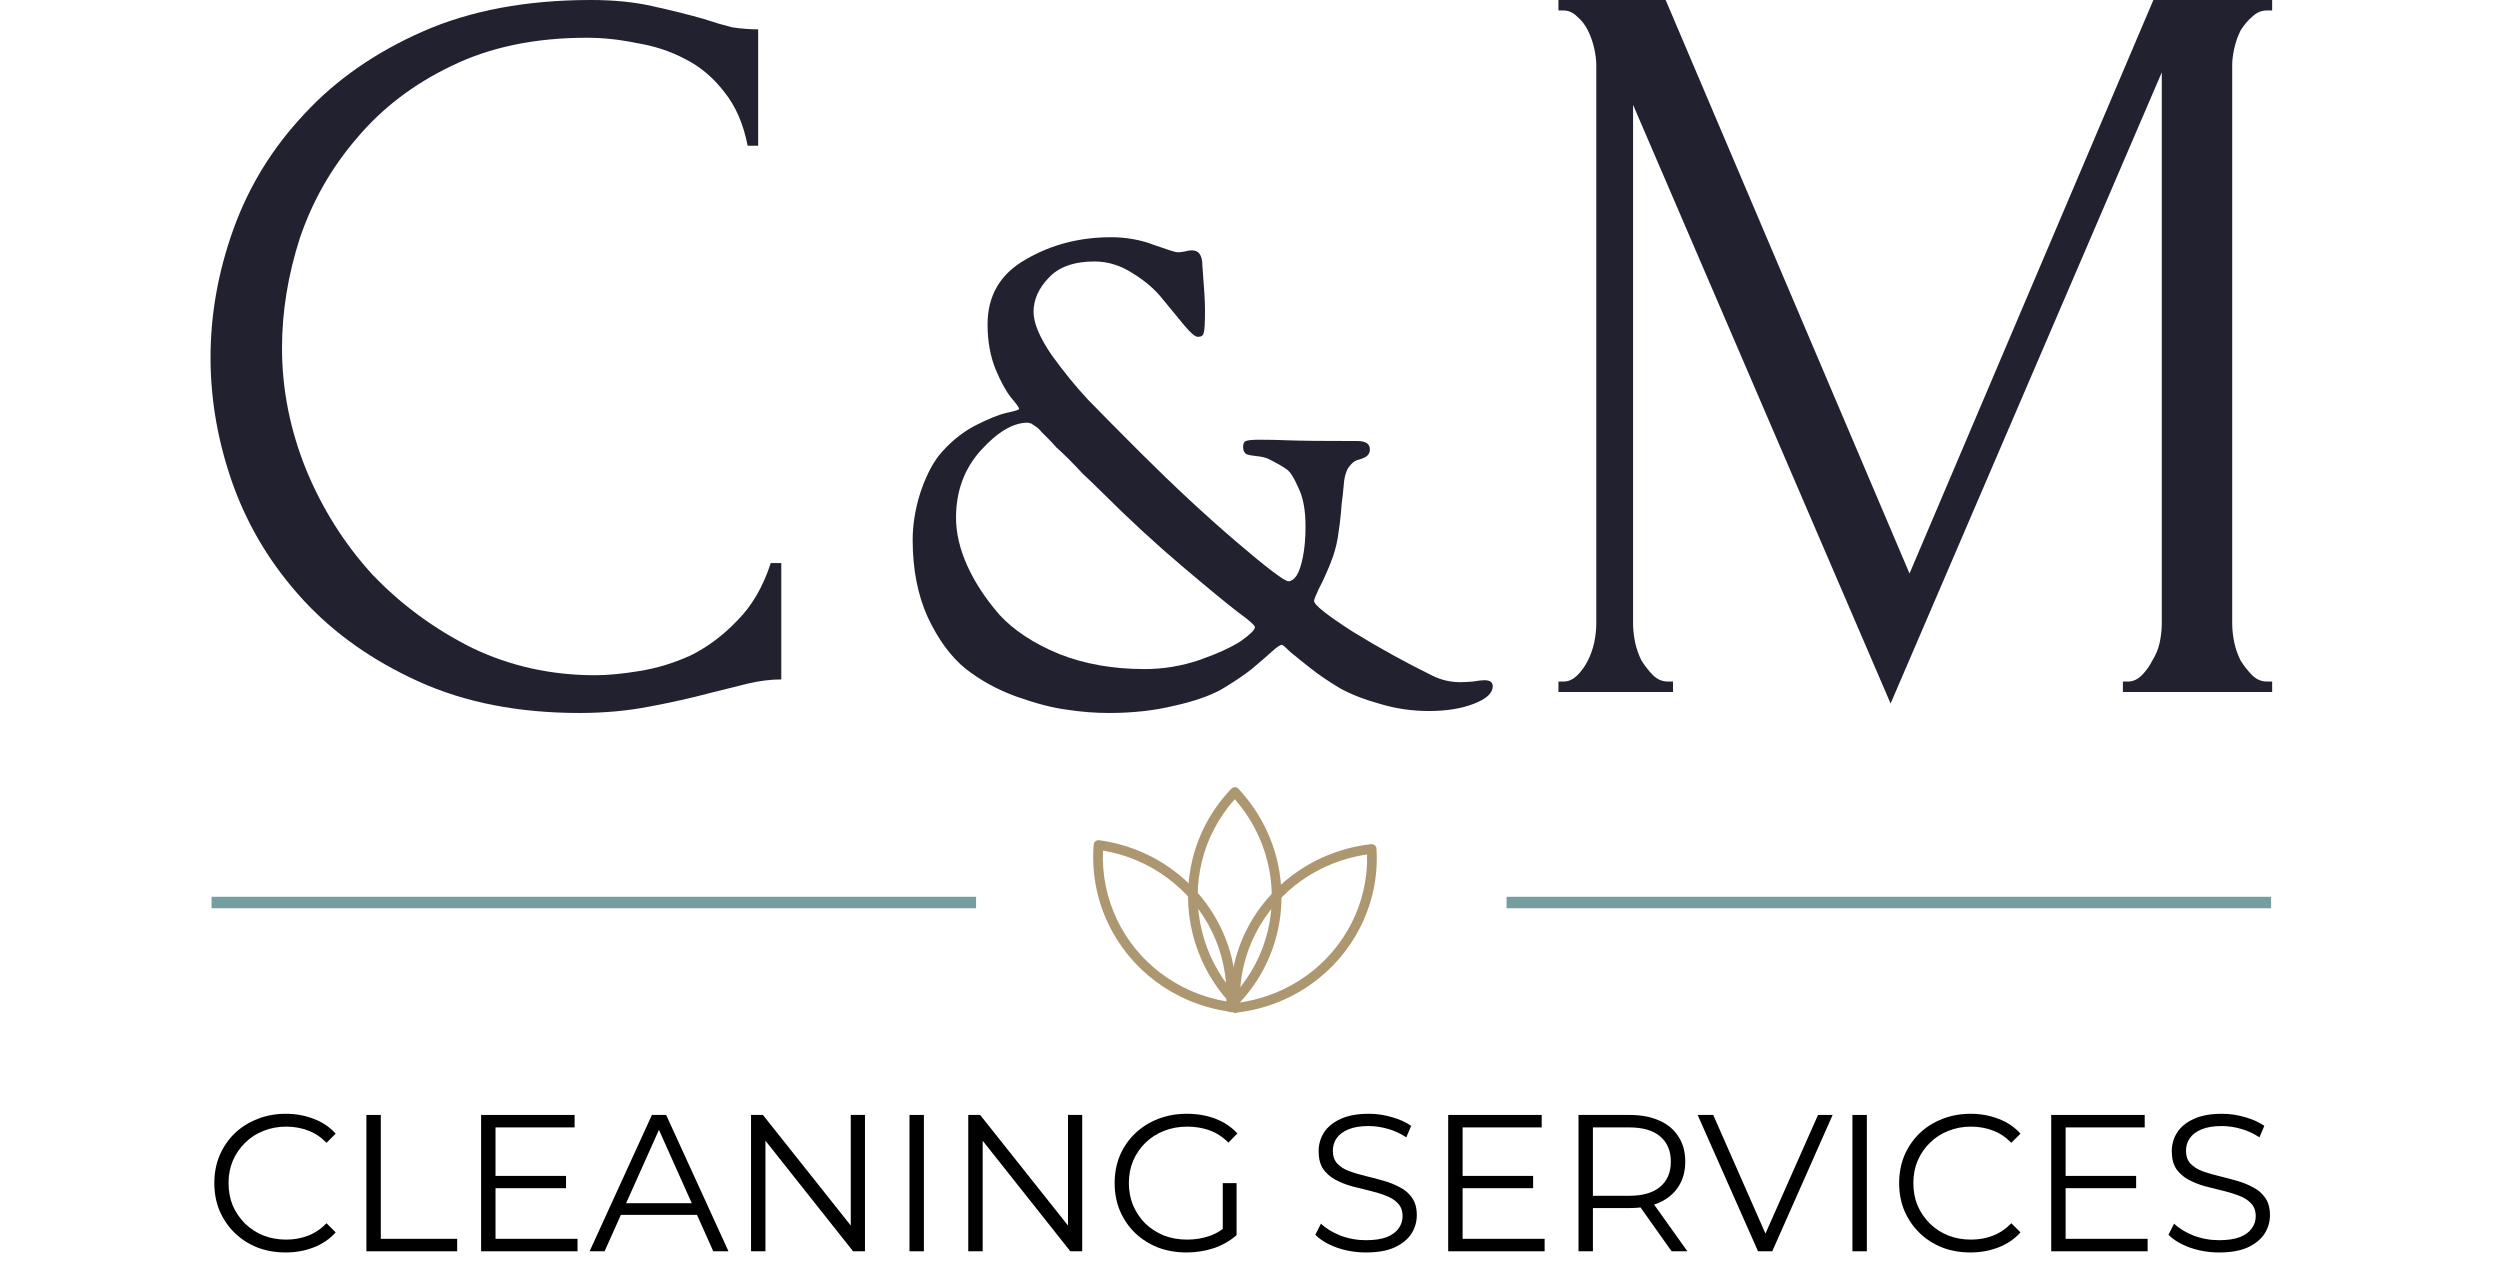 <svg width="692" height="354" viewBox="0 0 692 354" fill="none" xmlns="http://www.w3.org/2000/svg">
<path d="M162.434 10.448C148.081 10.448 135.57 13.06 124.902 18.284C114.428 23.315 105.7 29.99 98.717 38.31C91.734 46.436 86.497 55.626 83.006 65.881C79.709 76.135 78.06 86.293 78.06 96.354C78.06 107.77 80.29 118.992 84.751 130.02C89.213 140.855 95.323 150.529 103.081 159.043C111.034 167.362 120.247 174.134 130.721 179.358C141.195 184.389 152.542 186.904 164.762 186.904C168.253 186.904 172.326 186.517 176.982 185.743C181.831 184.969 186.583 183.518 191.238 181.39C195.893 179.068 200.16 175.876 204.04 171.813C208.113 167.749 211.216 162.429 213.35 155.85H216.259V188.065C213.35 188.065 210.247 188.452 206.949 189.226C203.846 190 200.354 190.871 196.475 191.838C191.432 193.192 185.807 194.45 179.6 195.611C173.587 196.772 167.186 197.352 160.398 197.352C143.523 197.352 128.684 194.45 115.883 188.646C103.081 182.841 92.413 175.295 83.879 166.008C75.344 156.721 68.943 146.273 64.676 134.664C60.409 122.861 58.275 110.962 58.275 98.966C58.275 86.97 60.409 75.071 64.676 63.269C68.943 51.466 75.441 40.922 84.17 31.634C92.898 22.154 103.857 14.511 117.047 8.707C130.236 2.902 145.753 0 163.598 0C169.999 0 175.721 0.58 180.764 1.741C186.001 2.902 190.656 4.063 194.729 5.224C197.639 6.191 200.257 6.965 202.585 7.546C205.106 7.933 207.531 8.126 209.859 8.126V40.341H206.949C205.785 34.343 203.652 29.409 200.548 25.54C197.445 21.477 193.76 18.381 189.492 16.253C185.419 14.124 180.958 12.673 176.109 11.899C171.454 10.932 166.895 10.448 162.434 10.448Z" fill="#21212F"/>
<path d="M252.627 149.466C252.627 145.355 253.294 141.122 254.627 136.769C256.082 132.295 257.84 128.727 259.901 126.067C262.81 122.56 266.083 119.839 269.72 117.904C273.478 115.97 276.448 114.76 278.63 114.277C280.934 113.793 282.085 113.43 282.085 113.188C282.085 112.825 281.358 111.798 279.903 110.105C278.448 108.291 276.994 105.63 275.539 102.123C274.084 98.496 273.357 94.384 273.357 89.789C273.357 81.808 276.873 75.822 283.904 71.831C290.935 67.72 298.815 65.664 307.543 65.664C311.786 65.664 315.787 66.39 319.545 67.841C323.303 69.171 325.424 69.836 325.909 69.836C326.394 69.836 327 69.776 327.728 69.655C328.576 69.413 329.304 69.292 329.91 69.292C331.849 69.292 332.819 70.683 332.819 73.464C332.819 73.585 332.88 74.431 333.001 76.003C333.122 77.454 333.243 79.147 333.365 81.082C333.486 83.017 333.547 84.589 333.547 85.798C333.547 89.305 333.425 91.421 333.183 92.147C333.062 92.873 332.516 93.235 331.546 93.235C330.819 93.235 329.546 92.147 327.728 89.97C325.909 87.794 323.97 85.436 321.909 82.896C319.848 80.236 317.06 77.817 313.544 75.641C310.15 73.464 306.634 72.376 302.997 72.376C297.299 72.376 293.056 73.887 290.268 76.91C287.48 79.812 286.086 82.957 286.086 86.343C286.086 89.366 287.722 93.296 290.996 98.133C294.39 102.849 297.784 107.021 301.179 110.649C304.694 114.277 309.604 119.235 315.908 125.523C325 134.592 333.789 142.755 342.275 150.01C350.761 157.266 355.549 160.894 356.64 160.894C357.368 160.894 358.095 160.41 358.823 159.443C359.55 158.354 360.156 156.601 360.641 154.182C361.126 151.764 361.368 148.922 361.368 145.657C361.368 141.183 360.702 137.615 359.368 134.955C358.156 132.174 357.065 130.481 356.095 129.876C355.125 129.151 353.428 128.183 351.003 126.974C350.155 126.611 349.064 126.369 347.73 126.248C346.518 126.127 345.609 125.946 345.003 125.704C344.396 125.341 344.093 124.676 344.093 123.709C344.093 122.862 344.336 122.318 344.821 122.076C345.427 121.834 346.7 121.714 348.639 121.714C351.185 121.714 353.973 121.774 357.004 121.895C360.156 122.016 366.399 122.076 375.734 122.076C378.037 122.076 379.189 122.862 379.189 124.434C379.189 125.281 378.825 125.946 378.098 126.43C377.492 126.792 376.704 127.095 375.734 127.337C374.885 127.579 374.037 128.304 373.188 129.513C372.461 130.723 372.036 132.416 371.915 134.592C371.794 136.043 371.612 137.676 371.37 139.49C371.248 141.304 371.067 143.178 370.824 145.113C370.582 146.927 370.4 148.197 370.279 148.922C369.915 151.22 369.187 153.699 368.096 156.359C367.005 159.019 365.975 161.257 365.005 163.07C364.157 164.884 363.732 165.973 363.732 166.336C363.732 167.424 367.308 170.266 374.461 174.861C381.735 179.335 389.069 183.386 396.464 187.014C398.888 188.223 401.495 188.828 404.283 188.828C405.132 188.828 406.283 188.767 407.738 188.646C409.193 188.405 410.223 188.284 410.829 188.284C412.405 188.284 413.193 188.828 413.193 189.916C413.193 191.851 411.435 193.484 407.92 194.814C404.525 196.144 400.404 196.809 395.555 196.809C390.827 196.809 386.281 196.144 381.916 194.814C377.552 193.604 373.855 192.153 370.824 190.46C367.793 188.646 365.126 186.833 362.823 185.019C360.52 183.205 358.641 181.693 357.186 180.484C355.852 179.154 355.064 178.489 354.822 178.489C354.337 178.489 353.367 179.154 351.913 180.484C350.579 181.693 348.761 183.265 346.457 185.2C344.154 187.014 341.366 188.888 338.093 190.823C334.819 192.637 330.455 194.149 325 195.358C319.545 196.688 313.544 197.353 306.998 197.353C303.118 197.353 299.239 197.051 295.36 196.446C291.48 195.963 286.813 194.753 281.358 192.818C276.024 190.884 271.296 188.284 267.174 185.019C263.174 181.754 259.719 177.038 256.809 170.87C254.021 164.703 252.627 157.568 252.627 149.466ZM264.629 143.299C264.629 147.531 265.659 151.945 267.72 156.54C269.781 161.136 272.751 165.67 276.63 170.145C280.631 174.498 286.146 178.126 293.178 181.028C300.209 183.809 308.089 185.2 316.817 185.2C322.03 185.2 327.121 184.354 332.092 182.661C337.183 180.847 341.002 179.093 343.548 177.4C346.094 175.586 347.366 174.317 347.366 173.591C347.366 173.107 345.791 171.717 342.639 169.419C339.487 167.001 334.274 162.708 327 156.54C319.727 150.373 312.332 143.541 304.816 136.043C303.118 134.35 301.421 132.718 299.724 131.146C298.148 129.453 296.814 128.062 295.723 126.974C294.632 125.886 293.541 124.858 292.45 123.89C291.48 122.802 290.692 121.955 290.086 121.351C289.48 120.746 288.874 120.142 288.268 119.537C287.783 118.932 287.359 118.509 286.995 118.267C286.631 118.025 286.268 117.783 285.904 117.542C285.662 117.3 285.419 117.179 285.177 117.179C284.934 117.058 284.692 116.997 284.449 116.997C280.449 116.997 276.145 119.537 271.538 124.616C266.932 129.695 264.629 135.922 264.629 143.299Z" fill="#21212F"/>
<path d="M587.617 188.646H589.072C590.43 188.646 591.691 188.065 592.854 186.904C594.018 185.743 594.988 184.389 595.764 182.841C596.734 181.293 597.412 179.649 597.8 177.907C598.188 175.972 598.382 174.231 598.382 172.683V20.026L523.318 194.74L452.036 29.022V172.683C452.036 174.231 452.23 175.972 452.618 177.907C453.006 179.649 453.588 181.293 454.364 182.841C455.334 184.389 456.4 185.743 457.564 186.904C458.728 188.065 460.086 188.646 461.637 188.646H463.092V191.548H431.379V188.646H432.834C434.191 188.646 435.452 188.065 436.616 186.904C437.78 185.743 438.75 184.389 439.525 182.841C440.301 181.293 440.883 179.649 441.271 177.907C441.659 175.972 441.853 174.231 441.853 172.683V17.994C441.853 16.64 441.659 15.092 441.271 13.35C440.883 11.609 440.301 9.964 439.525 8.416C438.75 6.869 437.78 5.611 436.616 4.644C435.452 3.483 434.191 2.902 432.834 2.902H431.379V0H461.055L528.555 158.753L596.055 0H628.932V2.902H627.477C625.925 2.902 624.568 3.483 623.404 4.644C622.24 5.611 621.173 6.869 620.203 8.416C619.427 9.964 618.846 11.609 618.458 13.35C618.07 15.092 617.876 16.64 617.876 17.994V172.683C617.876 174.231 618.07 175.972 618.458 177.907C618.846 179.649 619.427 181.293 620.203 182.841C621.173 184.389 622.24 185.743 623.404 186.904C624.568 188.065 625.925 188.646 627.477 188.646H628.932V191.548H587.617V188.646Z" fill="#21212F"/>
<path d="M58.562 248.232H270.181V251.405H58.562V248.232Z" fill="#759EA0"/>
<path fill-rule="evenodd" clip-rule="evenodd" d="M380.535 233.967C380.816 234.202 380.988 234.541 381.011 234.906C381.504 242.699 379.819 250.113 376.544 256.62C370.197 269.229 357.665 278.431 342.556 280.26C342.17 280.46 341.706 280.461 341.315 280.255C340.881 280.027 340.608 279.579 340.602 279.09L340.602 279.015C339.691 263.673 347.002 249.798 358.862 241.438L358.869 241.433C364.802 237.308 371.804 234.546 379.524 233.665C379.889 233.623 380.254 233.733 380.535 233.967ZM343.213 277.481C356.981 275.491 368.34 266.97 374.154 255.423C377.026 249.716 378.59 243.277 378.406 236.502C371.702 237.491 365.614 239.996 360.402 243.619C349.614 251.225 342.86 263.657 343.213 277.481Z" fill="url(#paint0_linear_801_176330)"/>
<path fill-rule="evenodd" clip-rule="evenodd" d="M303.23 232.853C303.517 232.623 303.886 232.522 304.251 232.572C311.929 233.636 318.876 236.538 324.671 240.832C336.297 249.407 343.249 263.518 342.025 278.807L342.025 278.854C342.03 279.344 341.766 279.8 341.337 280.038C340.908 280.275 340.383 280.259 339.969 279.996L339.927 279.969C324.918 277.729 312.724 268.295 306.716 255.576C303.596 249.016 302.111 241.525 302.734 233.787C302.763 233.421 302.943 233.083 303.23 232.853ZM339.447 277.191C340.076 263.397 333.635 250.76 323.08 242.977C318.006 239.216 311.977 236.584 305.31 235.436C305.006 242.187 306.403 248.694 309.133 254.434C314.647 266.108 325.732 274.854 339.447 277.191Z" fill="url(#paint1_linear_801_176330)"/>
<path fill-rule="evenodd" clip-rule="evenodd" d="M341.826 217.897C342.194 217.9 342.545 218.054 342.795 218.323C348.068 223.992 351.609 230.623 353.373 237.606C356.941 251.582 353.377 266.899 342.734 277.968L342.705 278.005C342.398 278.387 341.904 278.574 341.421 278.487C340.938 278.4 340.541 278.056 340.388 277.591L340.372 277.544C330.168 266.339 326.706 251.338 330.118 237.696C331.861 230.647 335.461 223.908 340.85 218.307C341.105 218.042 341.458 217.893 341.826 217.897ZM341.763 275.089C350.996 264.802 354.021 250.951 350.781 238.262C349.236 232.148 346.236 226.305 341.799 221.21C337.283 226.247 334.239 232.168 332.714 238.337C329.582 250.857 332.622 264.625 341.763 275.089Z" fill="url(#paint2_linear_801_176330)"/>
<path d="M417.018 248.232H628.636V251.405H417.018V248.232Z" fill="#759EA0"/>
<path d="M614.251 346.681C611.447 346.681 608.751 346.232 606.163 345.333C603.611 344.399 601.634 343.213 600.232 341.775L601.796 338.702C603.126 339.996 604.905 341.092 607.134 341.991C609.398 342.853 611.771 343.285 614.251 343.285C616.623 343.285 618.546 342.997 620.02 342.422C621.53 341.811 622.626 341.002 623.309 339.996C624.028 338.989 624.388 337.875 624.388 336.653C624.388 335.179 623.956 333.993 623.094 333.094C622.267 332.196 621.171 331.495 619.805 330.991C618.439 330.452 616.929 329.985 615.275 329.589C613.622 329.194 611.969 328.781 610.315 328.349C608.662 327.882 607.134 327.271 605.732 326.516C604.366 325.761 603.252 324.773 602.389 323.551C601.562 322.293 601.149 320.657 601.149 318.644C601.149 316.775 601.634 315.068 602.605 313.522C603.611 311.94 605.139 310.682 607.188 309.748C609.237 308.777 611.861 308.292 615.06 308.292C617.181 308.292 619.283 308.598 621.368 309.209C623.453 309.784 625.25 310.592 626.76 311.635L625.412 314.816C623.794 313.738 622.069 312.947 620.236 312.444C618.439 311.94 616.695 311.689 615.006 311.689C612.741 311.689 610.872 311.994 609.398 312.605C607.925 313.216 606.828 314.043 606.109 315.086C605.427 316.092 605.085 317.242 605.085 318.536C605.085 320.01 605.498 321.196 606.325 322.095C607.188 322.994 608.302 323.694 609.668 324.198C611.07 324.701 612.598 325.15 614.251 325.546C615.905 325.941 617.54 326.372 619.158 326.84C620.811 327.307 622.321 327.918 623.687 328.673C625.088 329.392 626.203 330.362 627.03 331.584C627.892 332.807 628.324 334.406 628.324 336.383C628.324 338.216 627.82 339.924 626.814 341.505C625.807 343.051 624.262 344.309 622.177 345.28C620.128 346.214 617.486 346.681 614.251 346.681Z" fill="black"/>
<path d="M571.332 325.492H591.282V328.889H571.332V325.492ZM571.763 342.907H594.463V346.358H567.773V308.616H593.654V312.066H571.763V342.907Z" fill="black"/>
<path d="M545.416 346.681C542.576 346.681 539.952 346.214 537.544 345.28C535.135 344.309 533.05 342.961 531.289 341.236C529.528 339.51 528.144 337.479 527.137 335.143C526.167 332.807 525.682 330.254 525.682 327.487C525.682 324.719 526.167 322.167 527.137 319.83C528.144 317.494 529.528 315.463 531.289 313.738C533.086 312.012 535.189 310.682 537.597 309.748C540.006 308.777 542.63 308.292 545.469 308.292C548.201 308.292 550.771 308.759 553.18 309.694C555.588 310.592 557.619 311.958 559.272 313.792L556.738 316.326C555.193 314.744 553.485 313.612 551.616 312.929C549.747 312.21 547.734 311.851 545.577 311.851C543.313 311.851 541.21 312.246 539.269 313.037C537.328 313.792 535.638 314.888 534.201 316.326C532.763 317.728 531.631 319.381 530.804 321.286C530.013 323.155 529.618 325.222 529.618 327.487C529.618 329.751 530.013 331.836 530.804 333.741C531.631 335.61 532.763 337.264 534.201 338.702C535.638 340.103 537.328 341.2 539.269 341.991C541.21 342.745 543.313 343.123 545.577 343.123C547.734 343.123 549.747 342.763 551.616 342.044C553.485 341.326 555.193 340.175 556.738 338.594L559.272 341.128C557.619 342.961 555.588 344.345 553.18 345.28C550.771 346.214 548.183 346.681 545.416 346.681Z" fill="black"/>
<path d="M512.752 346.358V308.616H516.742V346.358H512.752Z" fill="black"/>
<path d="M486.623 346.358L469.908 308.616H474.222L489.858 344.147H487.485L503.229 308.616H507.273L490.559 346.358H486.623Z" fill="black"/>
<path d="M436.93 346.358V308.616H451.056C454.255 308.616 457.005 309.137 459.306 310.179C461.606 311.186 463.367 312.66 464.589 314.601C465.848 316.506 466.477 318.824 466.477 321.556C466.477 324.216 465.848 326.516 464.589 328.457C463.367 330.363 461.606 331.836 459.306 332.879C457.005 333.885 454.255 334.388 451.056 334.388H439.14L440.92 332.555V346.358H436.93ZM462.702 346.358L452.997 332.663H457.311L467.07 346.358H462.702ZM440.92 332.879L439.14 330.992H450.948C454.723 330.992 457.58 330.165 459.521 328.511C461.498 326.858 462.487 324.539 462.487 321.556C462.487 318.537 461.498 316.2 459.521 314.547C457.58 312.893 454.723 312.066 450.948 312.066H439.14L440.92 310.179V332.879Z" fill="black"/>
<path d="M404.42 325.492H424.369V328.889H404.42V325.492ZM404.851 342.907H427.551V346.358H400.861V308.616H426.742V312.066H404.851V342.907Z" fill="black"/>
<path d="M378.099 346.681C375.295 346.681 372.599 346.232 370.011 345.333C367.459 344.399 365.482 343.213 364.08 341.775L365.644 338.702C366.974 339.996 368.753 341.092 370.982 341.991C373.246 342.853 375.618 343.285 378.099 343.285C380.471 343.285 382.394 342.997 383.868 342.422C385.378 341.811 386.474 341.002 387.157 339.996C387.876 338.989 388.235 337.875 388.235 336.653C388.235 335.179 387.804 333.993 386.941 333.094C386.114 332.196 385.018 331.495 383.652 330.991C382.286 330.452 380.777 329.985 379.123 329.589C377.47 329.194 375.816 328.781 374.163 328.349C372.509 327.882 370.982 327.271 369.58 326.516C368.214 325.761 367.099 324.773 366.237 323.551C365.41 322.293 364.997 320.657 364.997 318.644C364.997 316.775 365.482 315.068 366.452 313.522C367.459 311.94 368.987 310.682 371.035 309.748C373.084 308.777 375.708 308.292 378.907 308.292C381.028 308.292 383.131 308.598 385.216 309.209C387.301 309.784 389.098 310.592 390.608 311.635L389.26 314.816C387.642 313.738 385.917 312.947 384.084 312.444C382.286 311.94 380.543 311.689 378.854 311.689C376.589 311.689 374.72 311.994 373.246 312.605C371.772 313.216 370.676 314.043 369.957 315.086C369.274 316.092 368.933 317.242 368.933 318.536C368.933 320.01 369.346 321.196 370.173 322.095C371.035 322.994 372.15 323.694 373.516 324.198C374.918 324.701 376.445 325.15 378.099 325.546C379.752 325.941 381.388 326.372 383.005 326.84C384.659 327.307 386.168 327.918 387.534 328.673C388.936 329.392 390.05 330.362 390.877 331.584C391.74 332.807 392.171 334.406 392.171 336.383C392.171 338.216 391.668 339.924 390.662 341.505C389.655 343.051 388.109 344.309 386.025 345.28C383.976 346.214 381.334 346.681 378.099 346.681Z" fill="black"/>
<path d="M328.431 346.681C325.555 346.681 322.895 346.214 320.451 345.28C318.043 344.309 315.94 342.961 314.143 341.236C312.381 339.51 310.997 337.479 309.991 335.143C309.02 332.807 308.535 330.254 308.535 327.487C308.535 324.719 309.02 322.167 309.991 319.83C310.997 317.494 312.399 315.463 314.197 313.738C315.994 312.012 318.097 310.682 320.505 309.748C322.949 308.777 325.609 308.292 328.485 308.292C331.36 308.292 333.984 308.741 336.357 309.64C338.765 310.539 340.814 311.904 342.503 313.738L340.023 316.272C338.442 314.69 336.698 313.558 334.793 312.875C332.888 312.192 330.839 311.851 328.646 311.851C326.31 311.851 324.153 312.246 322.176 313.037C320.235 313.792 318.528 314.888 317.054 316.326C315.616 317.728 314.484 319.381 313.657 321.286C312.867 323.155 312.471 325.222 312.471 327.487C312.471 329.715 312.867 331.782 313.657 333.687C314.484 335.592 315.616 337.264 317.054 338.702C318.528 340.103 320.235 341.2 322.176 341.991C324.153 342.745 326.292 343.123 328.593 343.123C330.749 343.123 332.78 342.799 334.685 342.152C336.626 341.505 338.406 340.409 340.023 338.863L342.288 341.883C340.49 343.464 338.388 344.668 335.979 345.495C333.571 346.286 331.055 346.681 328.431 346.681ZM338.46 341.397V327.487H342.288V341.883L338.46 341.397Z" fill="black"/>
<path d="M268.014 346.358V308.616H271.303L297.345 341.398H295.62V308.616H299.556V346.358H296.267L270.278 313.576H272.004V346.358H268.014Z" fill="black"/>
<path d="M251.746 346.358V308.616H255.736V346.358H251.746Z" fill="black"/>
<path d="M207.885 346.358V308.616H211.174L237.216 341.398H235.491V308.616H239.427V346.358H236.138L210.149 313.576H211.875V346.358H207.885Z" fill="black"/>
<path d="M163.199 346.358L180.453 308.616H184.389L201.643 346.358H197.437L181.585 310.934H183.203L167.351 346.358H163.199ZM169.993 336.276L171.179 333.04H193.124L194.31 336.276H169.993Z" fill="black"/>
<path d="M136.728 325.492H156.678V328.889H136.728V325.492ZM137.16 342.907H159.859V346.358H133.17V308.616H159.05V312.066H137.16V342.907Z" fill="black"/>
<path d="M101.418 346.358V308.616H105.408V342.907H126.544V346.358H101.418Z" fill="black"/>
<path d="M79.058 346.681C76.218 346.681 73.594 346.214 71.186 345.28C68.778 344.309 66.693 342.961 64.932 341.236C63.17 339.51 61.786 337.479 60.78 335.143C59.809 332.807 59.324 330.254 59.324 327.487C59.324 324.719 59.809 322.167 60.78 319.83C61.786 317.494 63.17 315.463 64.932 313.738C66.729 312.012 68.832 310.682 71.24 309.748C73.648 308.777 76.272 308.292 79.112 308.292C81.844 308.292 84.414 308.759 86.822 309.694C89.231 310.592 91.261 311.958 92.915 313.792L90.381 316.326C88.835 314.744 87.128 313.612 85.259 312.929C83.389 312.21 81.377 311.851 79.22 311.851C76.955 311.851 74.853 312.246 72.912 313.037C70.97 313.792 69.281 314.888 67.843 316.326C66.405 317.728 65.273 319.381 64.446 321.286C63.656 323.155 63.26 325.222 63.26 327.487C63.26 329.751 63.656 331.836 64.446 333.741C65.273 335.61 66.405 337.264 67.843 338.702C69.281 340.103 70.97 341.2 72.912 341.991C74.853 342.745 76.955 343.123 79.22 343.123C81.377 343.123 83.389 342.763 85.259 342.044C87.128 341.326 88.835 340.175 90.381 338.594L92.915 341.128C91.261 342.961 89.231 344.345 86.822 345.28C84.414 346.214 81.826 346.681 79.058 346.681Z" fill="black"/>
<defs>
<linearGradient id="paint0_linear_801_176330" x1="337.642" y1="275.734" x2="383.086" y2="237.229" gradientUnits="userSpaceOnUse">
<stop stop-color="#AD9771"/>
<stop offset="1" stop-color="#AD9771"/>
</linearGradient>
<linearGradient id="paint1_linear_801_176330" x1="299.711" y1="237.085" x2="344.199" y2="276.618" gradientUnits="userSpaceOnUse">
<stop stop-color="#AD9771"/>
<stop offset="1" stop-color="#AD9771"/>
</linearGradient>
<linearGradient id="paint2_linear_801_176330" x1="336.417" y1="218.954" x2="345.905" y2="277.628" gradientUnits="userSpaceOnUse">
<stop stop-color="#AD9771"/>
<stop offset="1" stop-color="#AD9771"/>
</linearGradient>
</defs>
</svg>
